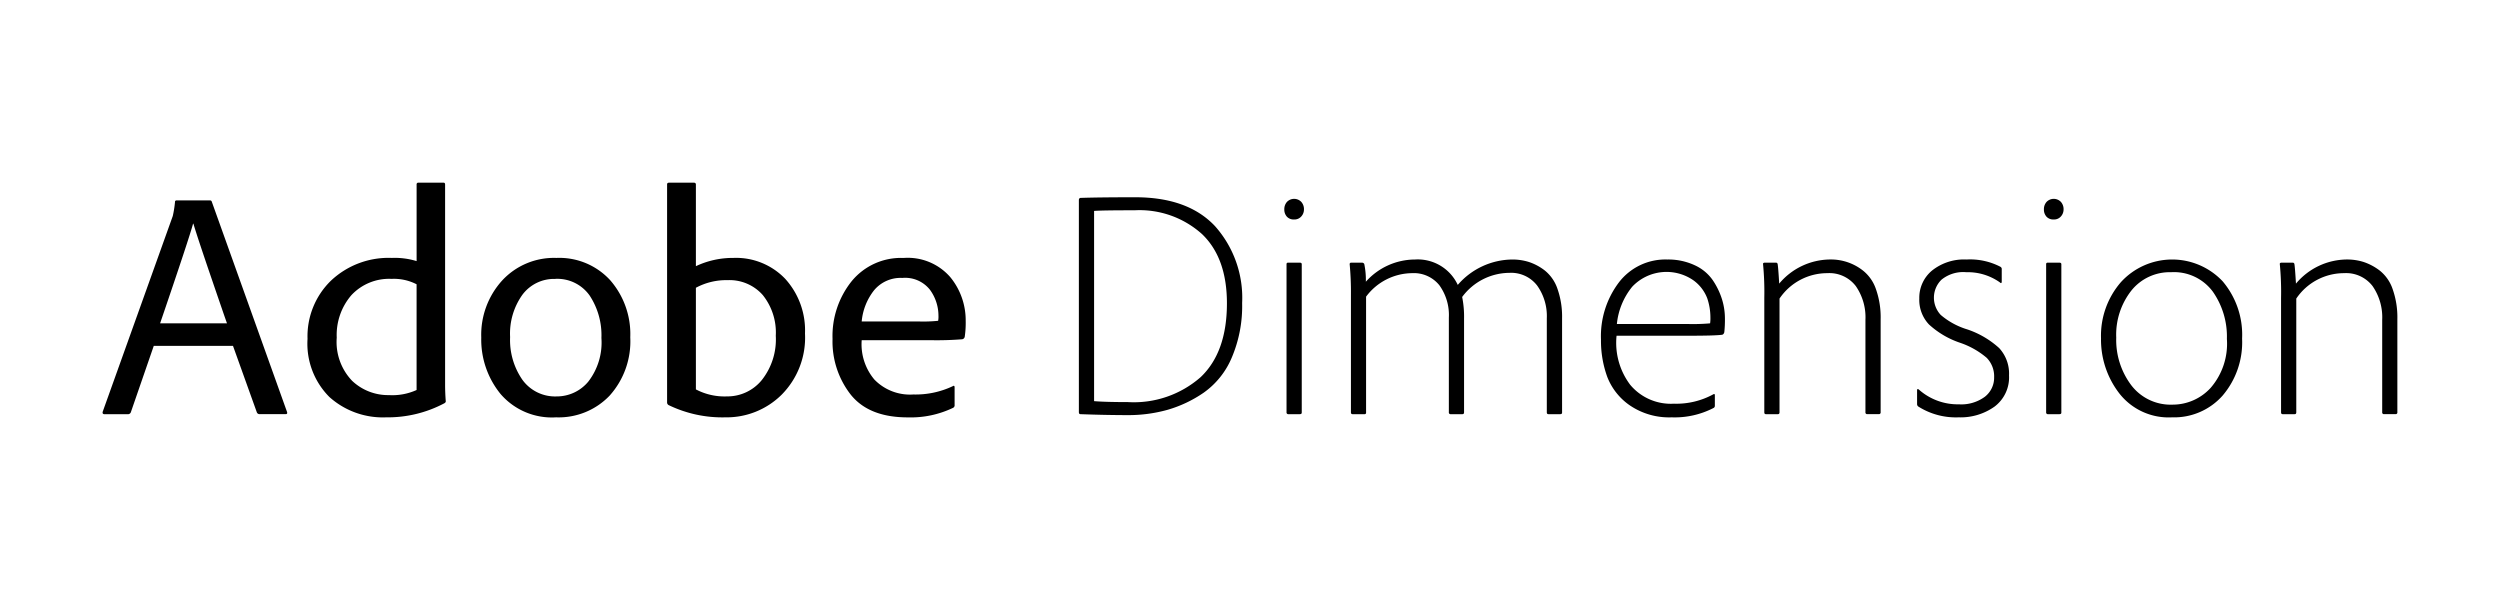 <svg id="Layer_1" data-name="Layer 1" xmlns="http://www.w3.org/2000/svg" viewBox="0 0 250 60"><path d="M23.3,34.589H15.376L13.093,41.2a.306.306,0,0,1-.285.222H10.462c-.17,0-.233-.085-.19-.254L17.278,21.6a10.719,10.719,0,0,0,.222-1.4.14.14,0,0,1,.159-.158h3.329a.171.171,0,0,1,.19.127l7.514,20.992c.063.169.02.254-.127.254H25.933a.285.285,0,0,1-.253-.191ZM16.01,32.334H22.7q-.033-.063-1.506-4.367t-1.855-5.6h-.032Q18.928,23.792,16.01,32.334Z"/><path d="M38.615,41.734A8,8,0,0,1,32.94,39.7a7.539,7.539,0,0,1-2.187-5.812A7.754,7.754,0,0,1,33.1,28.063a8.385,8.385,0,0,1,6.087-2.271,7.439,7.439,0,0,1,2.474.318V18.456a.168.168,0,0,1,.19-.19h2.5c.106,0,.159.063.159.19V38.464q0,.794.063,1.619c.021.106-.032.19-.158.254A12.051,12.051,0,0,1,38.615,41.734ZM41.659,39V28.428a4.947,4.947,0,0,0-2.5-.54,5.156,5.156,0,0,0-4.011,1.619,6.085,6.085,0,0,0-1.474,4.256,5.616,5.616,0,0,0,1.538,4.319A5.232,5.232,0,0,0,38.9,39.511,5.869,5.869,0,0,0,41.659,39Z"/><path d="M55.64,25.792a6.9,6.9,0,0,1,5.374,2.223,8.191,8.191,0,0,1,2.013,5.717,8.123,8.123,0,0,1-2.061,5.827,7.043,7.043,0,0,1-5.358,2.175,6.766,6.766,0,0,1-5.564-2.35,8.605,8.605,0,0,1-1.918-5.621,8.075,8.075,0,0,1,2.093-5.716A7.056,7.056,0,0,1,55.64,25.792Zm-.127,2.1a3.949,3.949,0,0,0-3.265,1.572,6.678,6.678,0,0,0-1.237,4.24,6.969,6.969,0,0,0,1.237,4.287,4.036,4.036,0,0,0,3.424,1.651,4.084,4.084,0,0,0,3.154-1.476A6.381,6.381,0,0,0,60.142,33.8a7.2,7.2,0,0,0-1.173-4.24A3.956,3.956,0,0,0,55.513,27.888Z"/><path d="M66.926,18.266h2.441c.148,0,.222.063.222.19v8.162a8.627,8.627,0,0,1,3.741-.826,6.793,6.793,0,0,1,5.2,2.1A7.664,7.664,0,0,1,80.5,33.35a8.1,8.1,0,0,1-2.346,6.13,7.813,7.813,0,0,1-5.611,2.254,12.326,12.326,0,0,1-5.644-1.207.3.3,0,0,1-.19-.285V18.456C66.7,18.329,66.778,18.266,66.926,18.266ZM77.579,33.573a5.985,5.985,0,0,0-1.3-4.066,4.432,4.432,0,0,0-3.519-1.492,6.392,6.392,0,0,0-3.171.762V38.94a6.137,6.137,0,0,0,3.107.7,4.431,4.431,0,0,0,3.472-1.619A6.544,6.544,0,0,0,77.579,33.573Z"/><path d="M92.955,34.017H86.17a5.472,5.472,0,0,0,1.268,3.938,4.952,4.952,0,0,0,3.9,1.493,8.68,8.68,0,0,0,3.931-.826c.127-.084.191-.042.191.127V40.5a.274.274,0,0,1-.159.286,9.779,9.779,0,0,1-4.533.952q-3.869,0-5.691-2.27a8.617,8.617,0,0,1-1.823-5.574,8.765,8.765,0,0,1,1.918-5.78,6.375,6.375,0,0,1,5.183-2.318,5.63,5.63,0,0,1,4.676,1.921,6.8,6.8,0,0,1,1.538,4.367,9.557,9.557,0,0,1-.095,1.588.315.315,0,0,1-.253.254A32.359,32.359,0,0,1,92.955,34.017ZM86.17,32.144h5.644a14.4,14.4,0,0,0,2-.064,2.285,2.285,0,0,0,.032-.508A4.4,4.4,0,0,0,93,28.984a3.156,3.156,0,0,0-2.773-1.191,3.445,3.445,0,0,0-2.822,1.238A5.881,5.881,0,0,0,86.17,32.144Z"/><path d="M107.887,41.2V20.012c0-.127.052-.2.158-.222q1.9-.064,5.485-.064,5.262,0,7.973,2.89a10.777,10.777,0,0,1,2.711,7.686,13.149,13.149,0,0,1-1.046,5.478,8.152,8.152,0,0,1-2.806,3.493,12.455,12.455,0,0,1-3.63,1.715,14.484,14.484,0,0,1-3.931.524q-2.187,0-4.756-.095C107.939,41.417,107.887,41.343,107.887,41.2Zm1.522-20.1V40.115q1.14.094,3.392.095a10.129,10.129,0,0,0,7.26-2.493q2.631-2.493,2.632-7.384,0-4.54-2.489-6.923a9.342,9.342,0,0,0-6.738-2.382Q110.169,21.028,109.409,21.092Z"/><path d="M129.414,21.949a.922.922,0,0,1-.729-.286,1.052,1.052,0,0,1-.254-.73,1.082,1.082,0,0,1,.269-.746.994.994,0,0,1,1.427,0,1.082,1.082,0,0,1,.269.746,1.037,1.037,0,0,1-.269.714A.907.907,0,0,1,129.414,21.949Zm-.761,19.277v-14.8a.14.14,0,0,1,.159-.159h1.173c.127,0,.19.053.19.159V41.258c0,.106-.063.159-.19.159h-1.142A.169.169,0,0,1,128.653,41.226Z"/><path d="M136.452,41.417h-1.2c-.106,0-.159-.064-.159-.191V29.507a29.539,29.539,0,0,0-.126-3.08.14.14,0,0,1,.158-.159h1.11a.256.256,0,0,1,.19.127,7.716,7.716,0,0,1,.159,1.779,6.605,6.605,0,0,1,4.914-2.223,4.41,4.41,0,0,1,4.279,2.54,7.288,7.288,0,0,1,5.454-2.54,5.472,5.472,0,0,1,1.679.254,5.311,5.311,0,0,1,1.586.857,3.99,3.99,0,0,1,1.252,1.826,8.38,8.38,0,0,1,.46,2.938v9.432c0,.106-.062.159-.19.159H154.84c-.107,0-.159-.064-.159-.191v-9.4a5.255,5.255,0,0,0-.966-3.271,3.277,3.277,0,0,0-2.775-1.27,5.916,5.916,0,0,0-4.724,2.413,9.935,9.935,0,0,1,.19,2.16v9.368c0,.127-.052.191-.158.191h-1.173a.169.169,0,0,1-.19-.191V31.763a5.089,5.089,0,0,0-.951-3.24,3.268,3.268,0,0,0-2.726-1.207,5.8,5.8,0,0,0-4.6,2.35V41.258A.14.14,0,0,1,136.452,41.417Z"/><path d="M168.948,33.573h-7.291a6.96,6.96,0,0,0,1.363,4.906,5.29,5.29,0,0,0,4.375,1.89,7.693,7.693,0,0,0,3.964-.953c.04-.021.073-.021.094,0a.187.187,0,0,1,.032.127v1.016a.249.249,0,0,1-.1.223,8.46,8.46,0,0,1-4.217.952,6.973,6.973,0,0,1-4.153-1.175,6.159,6.159,0,0,1-2.284-2.858,10.573,10.573,0,0,1-.633-3.747,8.918,8.918,0,0,1,1.807-5.733,5.849,5.849,0,0,1,4.82-2.27,6.26,6.26,0,0,1,2.742.571,4.427,4.427,0,0,1,1.807,1.493,7.324,7.324,0,0,1,.919,1.89,6.571,6.571,0,0,1,.3,1.953,11.631,11.631,0,0,1-.063,1.365c-.042.149-.116.233-.223.254Q171.484,33.573,168.948,33.573Zm-7.26-1.176h6.974a19.44,19.44,0,0,0,2.348-.063,3.5,3.5,0,0,0,.031-.6,6.012,6.012,0,0,0-.317-1.906,3.958,3.958,0,0,0-1.379-1.794,4.72,4.72,0,0,0-6.12.635A6.979,6.979,0,0,0,161.688,32.4Z"/><path d="M176.43,41.226V29.793a29.082,29.082,0,0,0-.127-3.4c0-.084.064-.127.19-.127h1.078a.17.17,0,0,1,.191.127q.063.35.158,1.969a6.7,6.7,0,0,1,5.1-2.413,5.168,5.168,0,0,1,3.281,1.111A4.024,4.024,0,0,1,187.59,28.9a8.472,8.472,0,0,1,.475,3.017v9.305a.168.168,0,0,1-.19.191h-1.142a.168.168,0,0,1-.189-.191V31.985a5.477,5.477,0,0,0-.968-3.382,3.326,3.326,0,0,0-2.837-1.287,5.763,5.763,0,0,0-4.787,2.541V41.226c0,.127-.054.191-.158.191h-1.206C176.483,41.417,176.43,41.353,176.43,41.226Z"/><path d="M199.986,28.237a5.557,5.557,0,0,0-3.361-1.016,3.445,3.445,0,0,0-2.474.746,2.519,2.519,0,0,0-.078,3.525,7.351,7.351,0,0,0,2.647,1.445,8.991,8.991,0,0,1,3.2,1.874,3.764,3.764,0,0,1,.983,2.731,3.653,3.653,0,0,1-1.442,3.113,5.844,5.844,0,0,1-3.6,1.079,7.01,7.01,0,0,1-4.027-1.079.3.3,0,0,1-.126-.255V39.035c0-.127.052-.159.159-.095a5.853,5.853,0,0,0,4.026,1.492,3.964,3.964,0,0,0,2.6-.762,2.408,2.408,0,0,0,.92-1.937,2.646,2.646,0,0,0-.745-1.953,8.138,8.138,0,0,0-2.679-1.509,8.678,8.678,0,0,1-3.092-1.826,3.57,3.57,0,0,1-.967-2.588,3.528,3.528,0,0,1,1.285-2.811,5.124,5.124,0,0,1,3.44-1.095,6.569,6.569,0,0,1,3.392.73.258.258,0,0,1,.127.254V28.11C200.176,28.322,200.112,28.364,199.986,28.237Z"/><path d="M205.375,21.949a.92.92,0,0,1-.729-.286,1.052,1.052,0,0,1-.254-.73,1.077,1.077,0,0,1,.269-.746.994.994,0,0,1,1.427,0,1.082,1.082,0,0,1,.269.746,1.037,1.037,0,0,1-.269.714A.907.907,0,0,1,205.375,21.949Zm-.761,19.277v-14.8a.14.14,0,0,1,.158-.159h1.173c.127,0,.19.053.19.159V41.258c0,.106-.063.159-.19.159h-1.14A.169.169,0,0,1,204.614,41.226Z"/><path d="M212.1,28.205a6.936,6.936,0,0,1,10.161-.079,8.27,8.27,0,0,1,1.949,5.733,8.22,8.22,0,0,1-1.949,5.7,6.475,6.475,0,0,1-5.057,2.175,6.253,6.253,0,0,1-5.262-2.381,8.783,8.783,0,0,1-1.84-5.526A8.17,8.17,0,0,1,212.1,28.205Zm5.009-.984a4.919,4.919,0,0,0-3.964,1.826,7.13,7.13,0,0,0-1.521,4.716,7.525,7.525,0,0,0,1.506,4.764,4.953,4.953,0,0,0,4.137,1.937,5.147,5.147,0,0,0,3.789-1.667,6.741,6.741,0,0,0,1.633-4.907,7.814,7.814,0,0,0-1.411-4.731A4.828,4.828,0,0,0,217.105,27.221Z"/><path d="M228.106,41.226V29.793a29.082,29.082,0,0,0-.127-3.4c0-.084.064-.127.19-.127h1.078a.17.17,0,0,1,.191.127q.063.35.158,1.969a6.7,6.7,0,0,1,5.1-2.413,5.479,5.479,0,0,1,1.68.254,5.534,5.534,0,0,1,1.6.857,4.016,4.016,0,0,1,1.285,1.842,8.472,8.472,0,0,1,.475,3.017v9.305a.168.168,0,0,1-.19.191H238.41a.169.169,0,0,1-.19-.191V31.985a5.483,5.483,0,0,0-.967-3.382,3.33,3.33,0,0,0-2.838-1.287,5.764,5.764,0,0,0-4.787,2.541V41.226c0,.127-.053.191-.158.191h-1.206C228.159,41.417,228.106,41.353,228.106,41.226Z"/></svg>